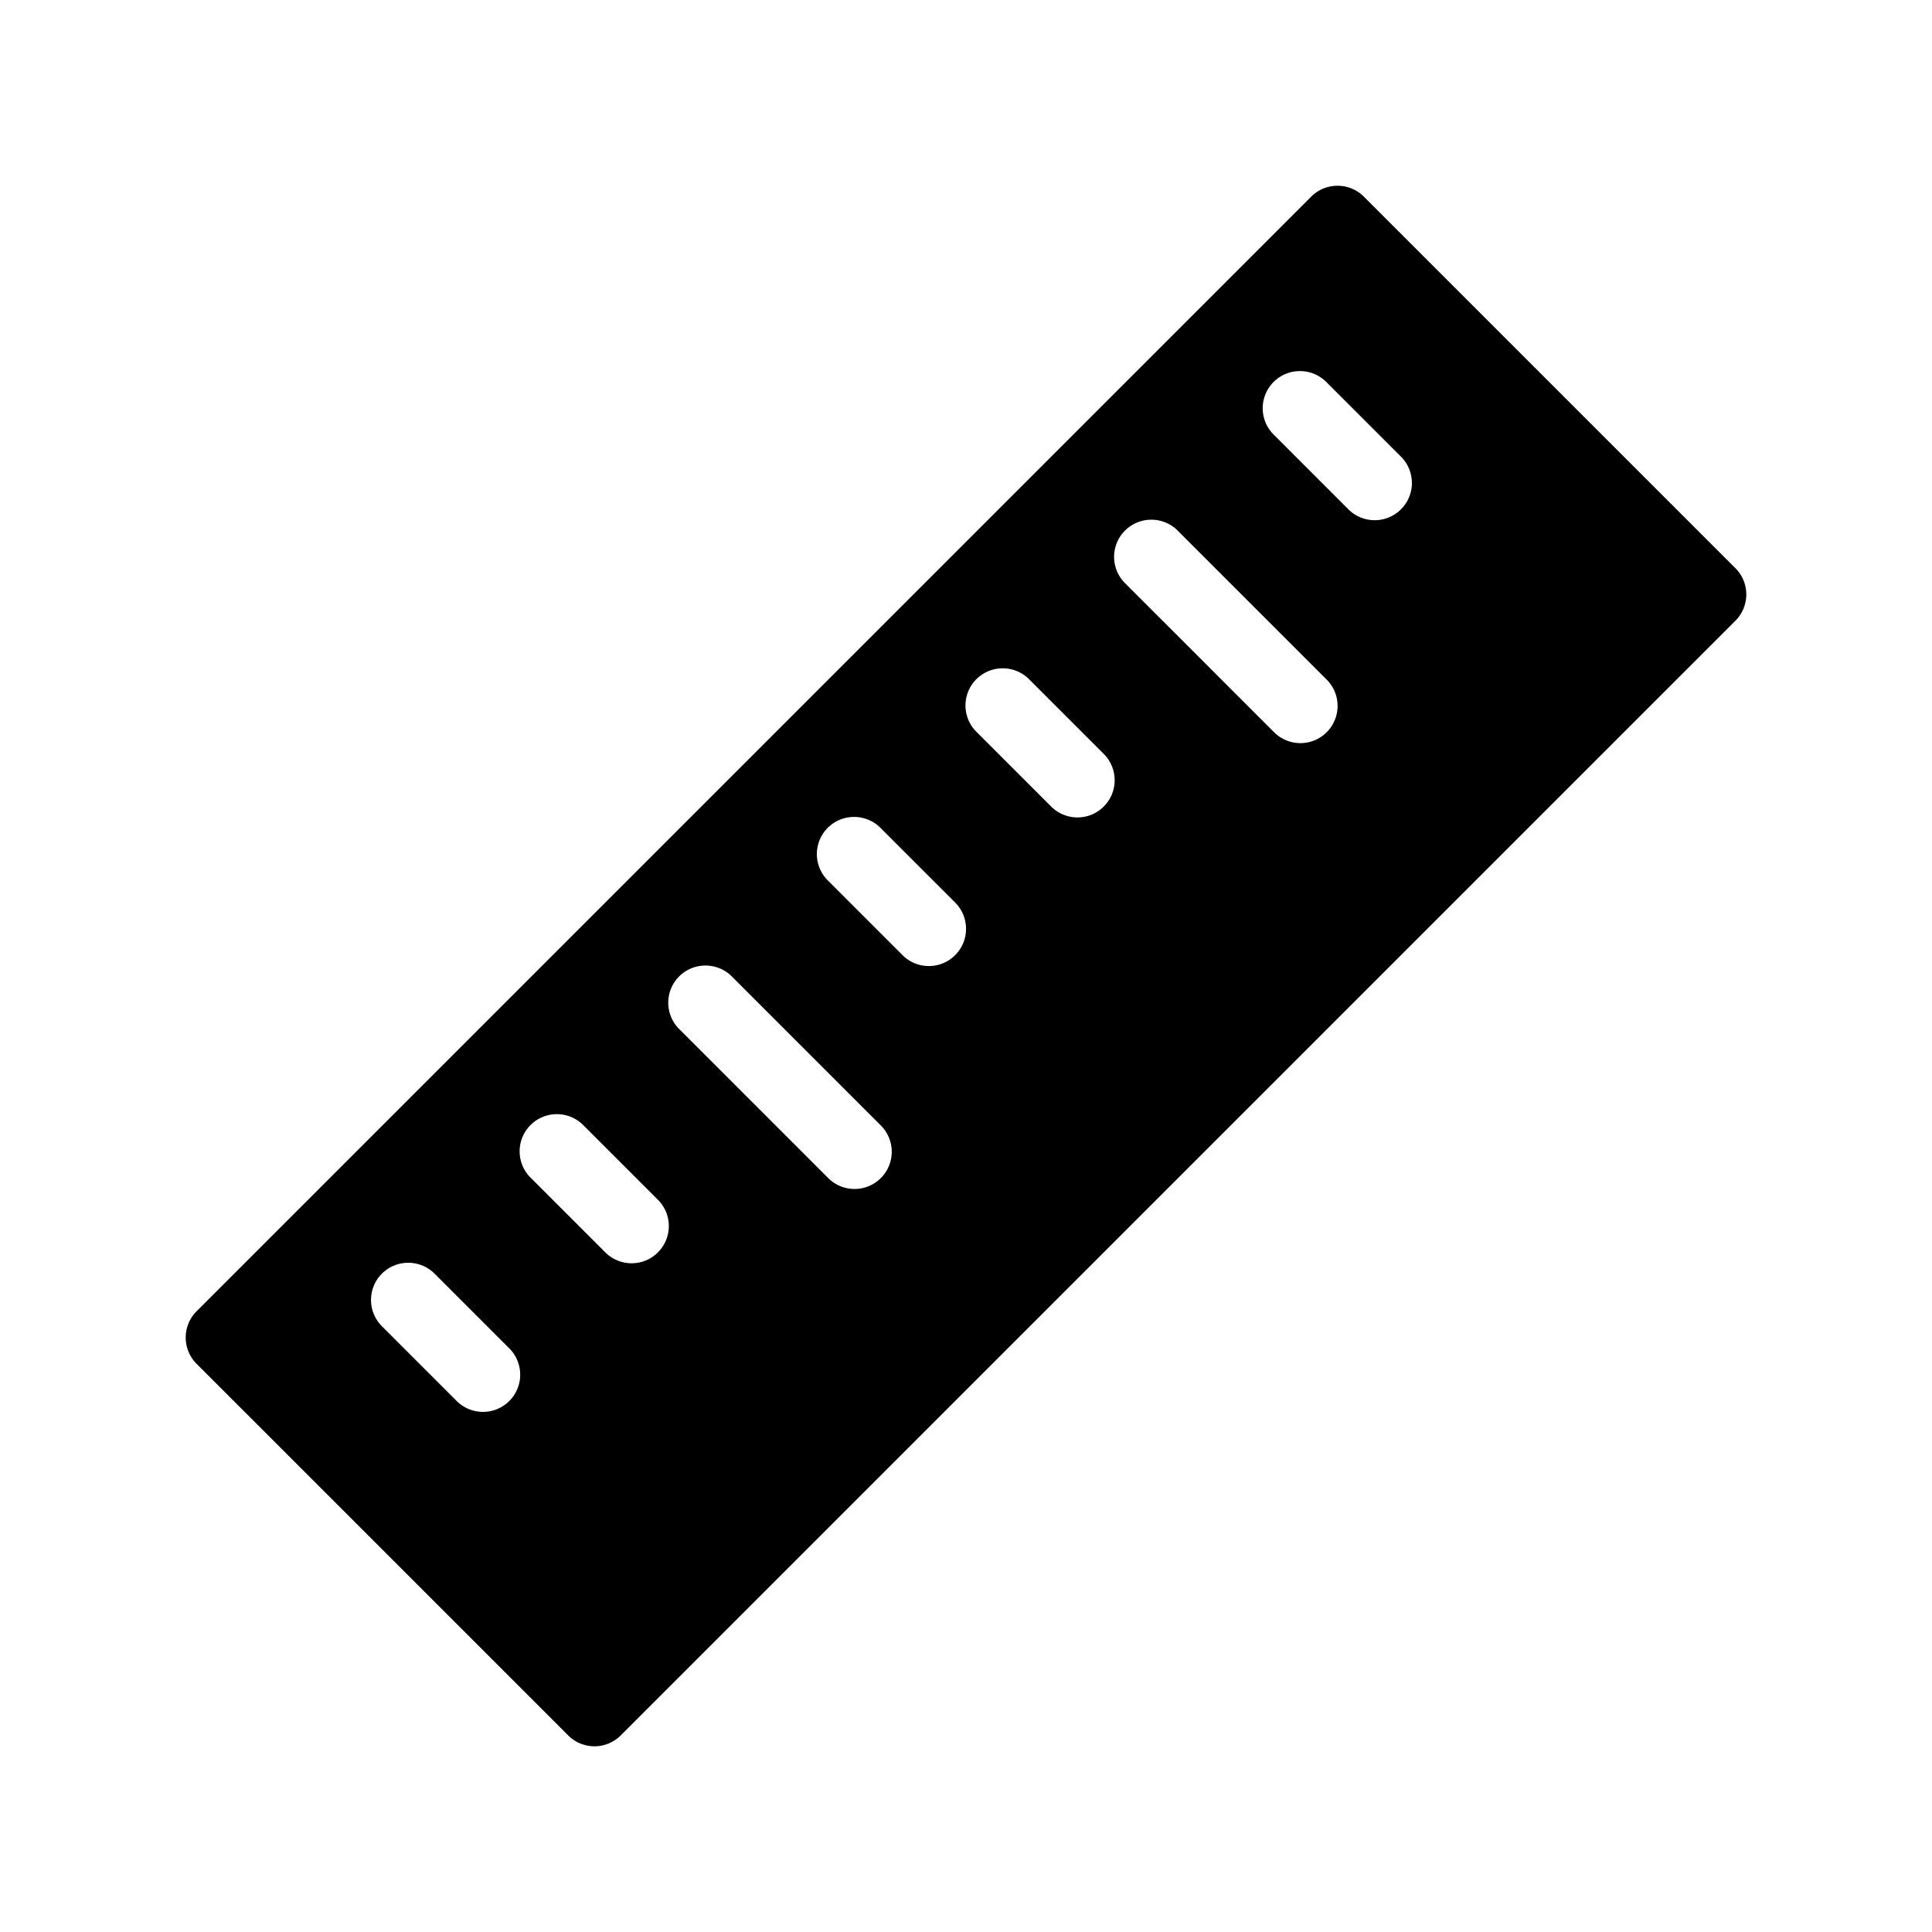 <svg width="26" height="26" viewBox="0 0 26 26" xmlns="http://www.w3.org/2000/svg">
<path d="M 17.992 2.5 A 0.5 0.5 0 0 0 17.646 2.646 L 2.646 17.646 A 0.5 0.5 0 0 0 2.646 18.354 L 7.646 23.354 A 0.5 0.5 0 0 0 8.354 23.354 L 23.354 8.354 A 0.5 0.5 0 0 0 23.354 7.646 L 18.354 2.646 A 0.5 0.5 0 0 0 17.992 2.5 z M 17.494 4.994 A 0.5 0.5 0 0 1 17.854 5.146 L 18.854 6.146 A 0.5 0.5 0 1 1 18.146 6.854 L 17.146 5.854 A 0.5 0.5 0 0 1 17.494 4.994 z M 15.494 6.994 A 0.5 0.5 0 0 1 15.854 7.146 L 17.854 9.146 A 0.5 0.5 0 1 1 17.146 9.854 L 15.146 7.854 A 0.5 0.5 0 0 1 15.494 6.994 z M 13.494 8.994 A 0.5 0.5 0 0 1 13.854 9.146 L 14.854 10.146 A 0.5 0.5 0 1 1 14.146 10.854 L 13.146 9.854 A 0.5 0.5 0 0 1 13.494 8.994 z M 11.494 10.994 A 0.5 0.5 0 0 1 11.854 11.146 L 12.854 12.146 A 0.5 0.5 0 1 1 12.146 12.854 L 11.146 11.854 A 0.5 0.5 0 0 1 11.494 10.994 z M 9.494 12.994 A 0.5 0.5 0 0 1 9.854 13.146 L 11.854 15.146 A 0.5 0.5 0 1 1 11.146 15.854 L 9.146 13.854 A 0.5 0.5 0 0 1 9.494 12.994 z M 7.494 14.994 A 0.5 0.5 0 0 1 7.854 15.146 L 8.854 16.146 A 0.5 0.5 0 1 1 8.146 16.854 L 7.146 15.854 A 0.5 0.5 0 0 1 7.494 14.994 z M 5.494 16.994 A 0.5 0.5 0 0 1 5.854 17.146 L 6.854 18.146 A 0.5 0.5 0 1 1 6.146 18.854 L 5.146 17.854 A 0.5 0.5 0 0 1 5.494 16.994 z " style="opacity: 1; fill: #000000; fill-opacity: 1; stroke: none; stroke-width: 1px; stroke-linecap: butt; stroke-linejoin: round; stroke-miterlimit: 4; stroke-dasharray: none; stroke-dashoffset: 0; stroke-opacity: 1;" />
</svg>